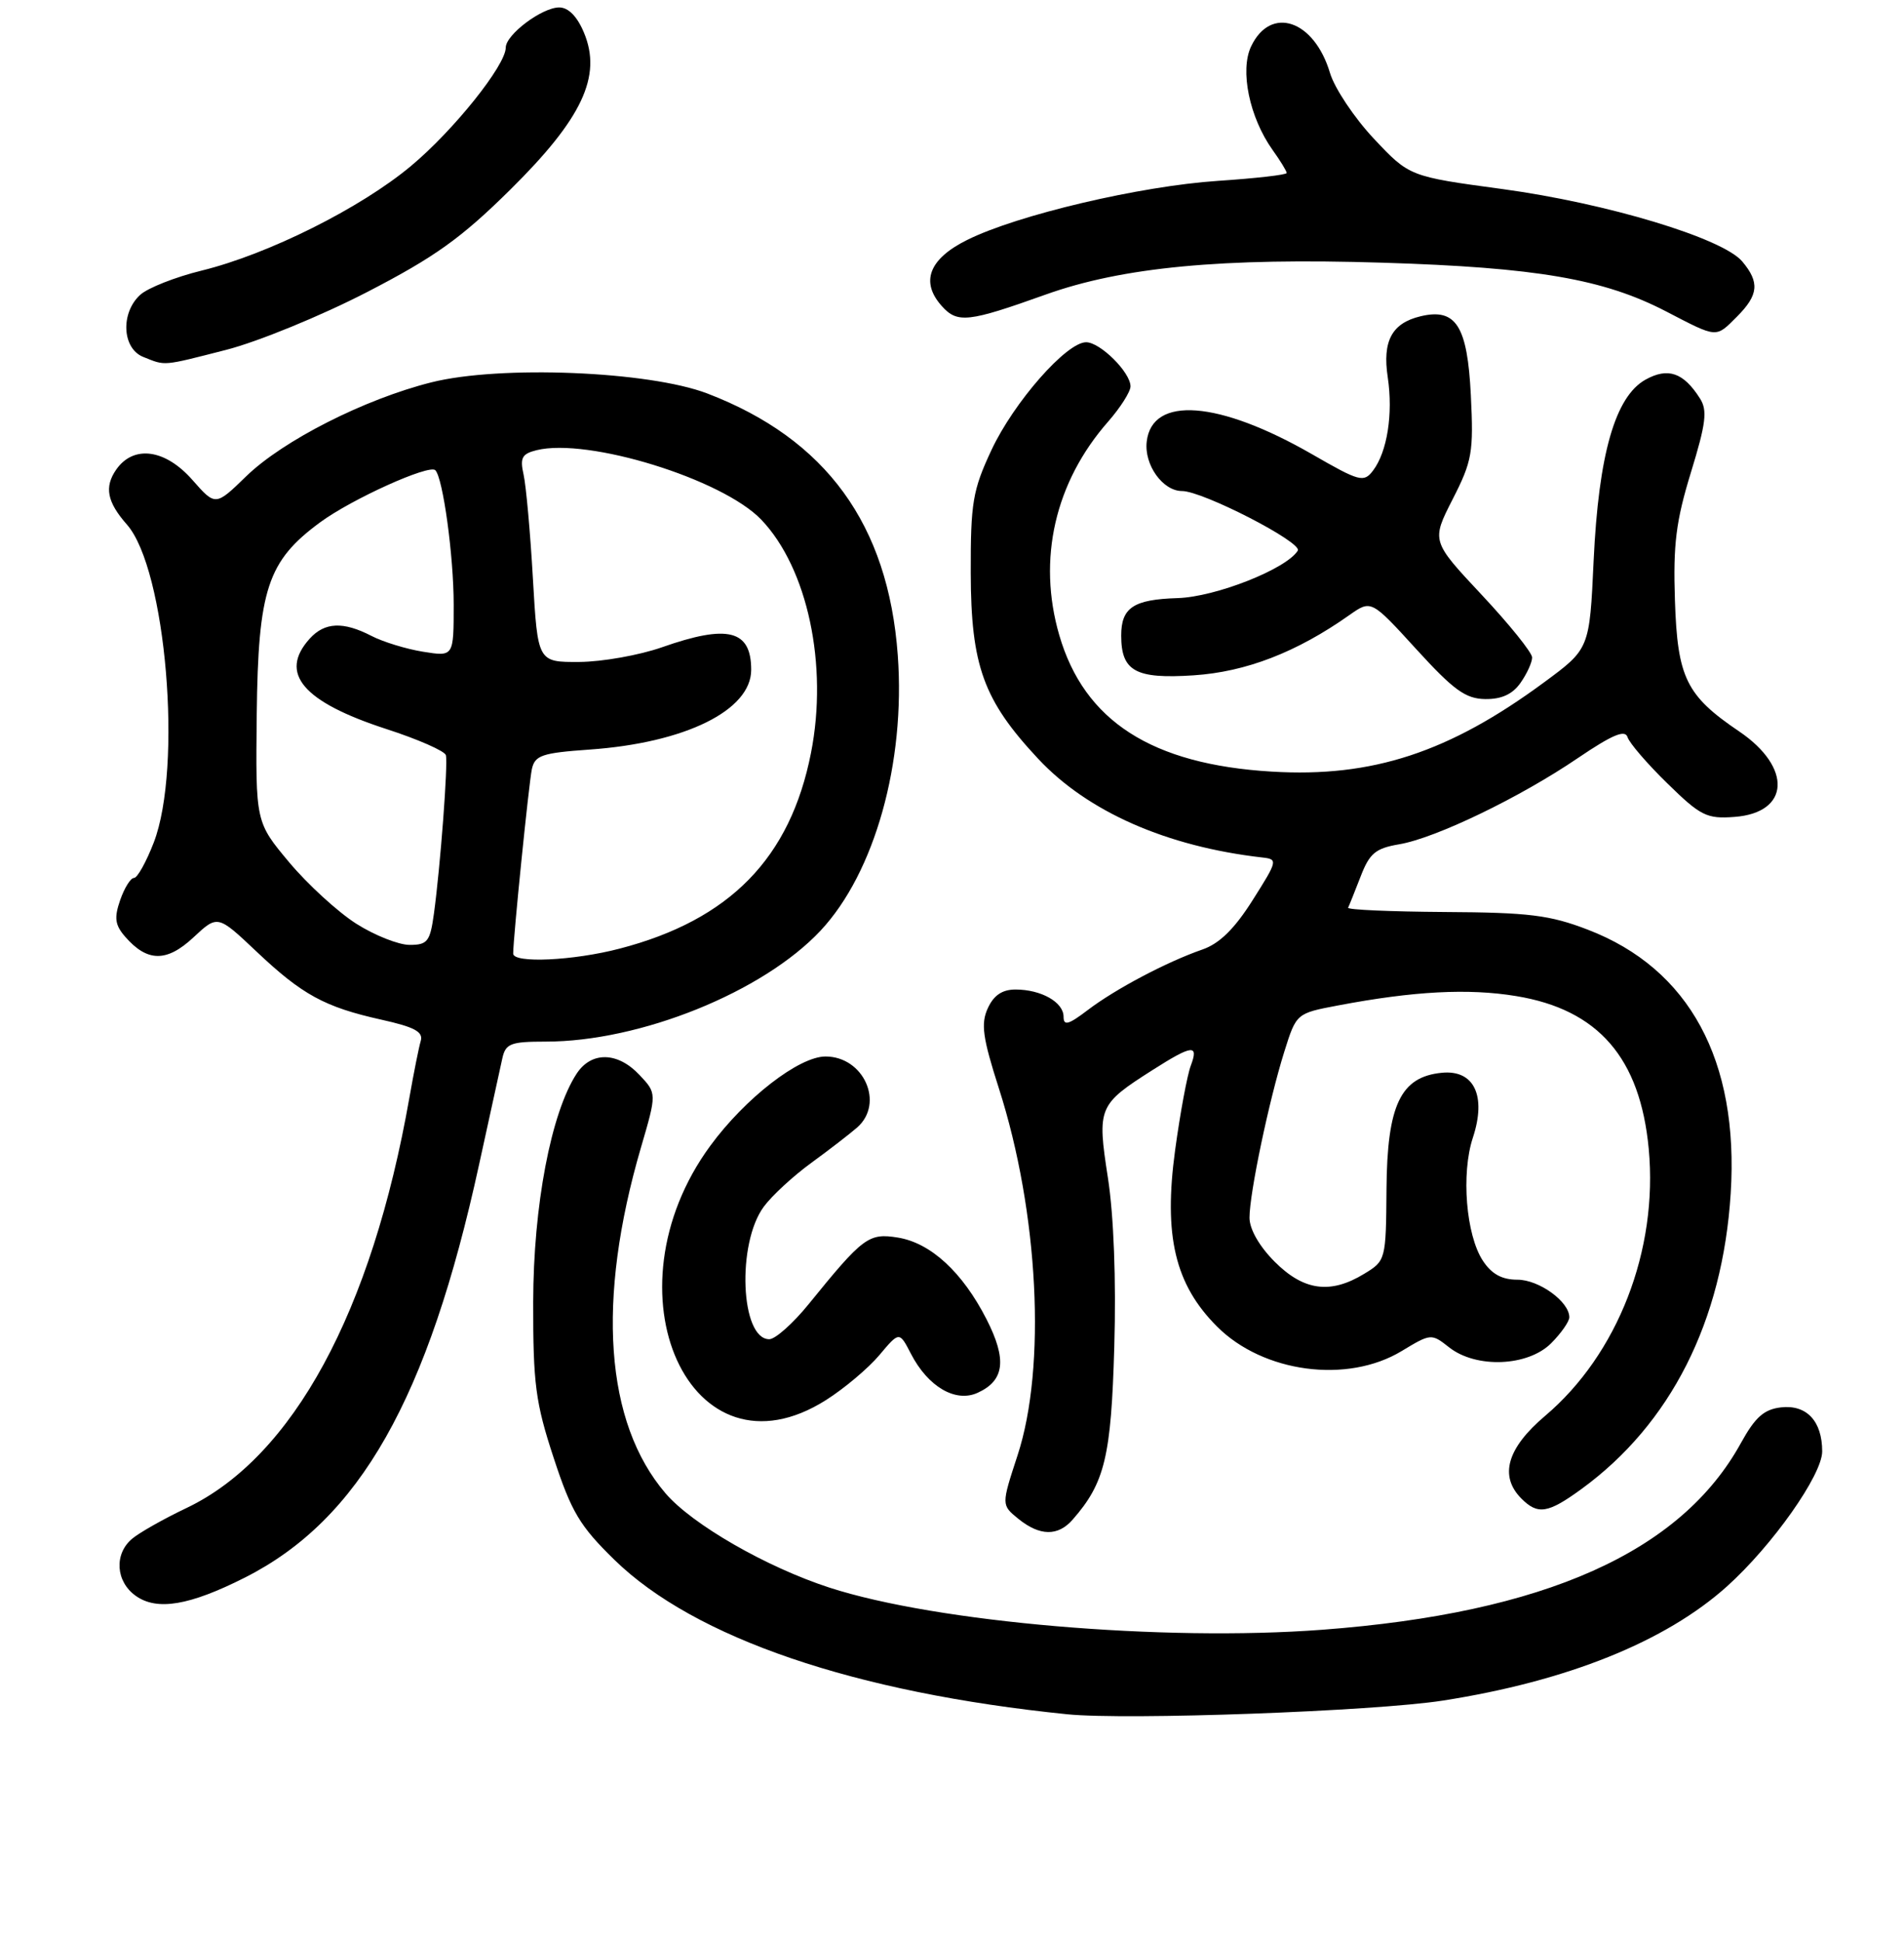 <?xml version="1.0" encoding="UTF-8" standalone="no"?>
<!DOCTYPE svg PUBLIC "-//W3C//DTD SVG 1.1//EN" "http://www.w3.org/Graphics/SVG/1.1/DTD/svg11.dtd" >
<svg xmlns="http://www.w3.org/2000/svg" xmlns:xlink="http://www.w3.org/1999/xlink" version="1.1" viewBox="0 0 256 261">
 <g >
 <path fill="currentColor"
d=" M 194.00 228.57 C 210.72 225.96 223.93 220.65 232.20 213.22 C 238.30 207.74 245.00 198.24 245.00 195.08 C 245.00 191.01 242.91 188.77 239.46 189.16 C 237.17 189.43 235.99 190.48 234.08 193.94 C 226.00 208.63 207.68 216.80 177.78 219.05 C 156.38 220.66 125.95 218.06 111.53 213.39 C 103.04 210.63 93.07 204.90 89.48 200.71 C 81.34 191.20 80.17 174.78 86.18 154.23 C 88.31 146.95 88.31 146.95 85.98 144.48 C 83.05 141.36 79.51 141.29 77.53 144.31 C 74.09 149.57 71.71 162.05 71.69 175.00 C 71.67 185.99 72.00 188.52 74.44 195.94 C 76.83 203.22 77.95 205.10 82.61 209.65 C 93.39 220.17 114.92 227.51 143.50 230.41 C 151.52 231.22 184.75 230.01 194.00 228.57 Z  M 32.94 212.03 C 48.34 204.25 57.55 188.01 64.42 156.50 C 65.86 149.90 67.26 143.49 67.54 142.25 C 67.98 140.26 68.66 140.00 73.36 140.00 C 86.11 140.00 102.60 133.34 110.34 125.07 C 117.61 117.29 121.76 102.50 120.71 88.08 C 119.43 70.49 111.08 59.01 95.11 52.89 C 87.24 49.88 67.23 49.07 58.00 51.39 C 49.03 53.64 38.07 59.20 33.11 64.01 C 28.97 68.03 28.97 68.03 25.88 64.52 C 22.23 60.36 17.97 59.77 15.63 63.11 C 14.00 65.45 14.39 67.47 17.06 70.50 C 22.33 76.47 24.58 103.11 20.67 113.25 C 19.66 115.86 18.47 118.00 18.02 118.00 C 17.56 118.00 16.73 119.34 16.16 120.97 C 15.33 123.36 15.46 124.32 16.81 125.88 C 19.79 129.32 22.41 129.35 26.00 126.00 C 29.26 122.96 29.26 122.96 34.44 127.85 C 40.63 133.71 43.64 135.35 51.27 137.05 C 55.73 138.04 56.93 138.68 56.57 139.91 C 56.31 140.79 55.63 144.20 55.05 147.50 C 49.99 176.32 39.39 195.85 25.11 202.67 C 22.02 204.14 18.71 206.01 17.75 206.83 C 15.32 208.88 15.56 212.58 18.25 214.49 C 21.11 216.53 25.48 215.80 32.94 212.03 Z  M 144.22 204.25 C 148.55 199.31 149.40 195.80 149.82 181.00 C 150.08 172.07 149.75 163.35 148.96 158.29 C 147.50 148.85 147.66 148.47 154.95 143.83 C 160.32 140.41 161.21 140.31 160.10 143.25 C 159.63 144.49 158.68 149.59 158.00 154.58 C 156.43 166.11 157.98 172.65 163.64 178.30 C 169.84 184.51 181.16 186.01 188.46 181.59 C 192.39 179.22 192.45 179.21 194.85 181.10 C 198.48 183.95 205.42 183.67 208.55 180.55 C 209.90 179.20 211.00 177.62 211.00 177.05 C 211.00 174.95 206.93 172.00 204.02 172.00 C 201.93 172.00 200.55 171.24 199.37 169.44 C 197.11 165.99 196.44 157.74 198.03 152.92 C 199.89 147.28 198.20 143.75 193.84 144.19 C 188.31 144.74 186.51 148.52 186.42 159.79 C 186.35 169.35 186.32 169.45 183.42 171.21 C 178.88 173.98 175.29 173.49 171.40 169.60 C 169.32 167.52 168.00 165.21 168.00 163.67 C 168.00 160.39 170.61 147.95 172.68 141.35 C 174.30 136.20 174.30 136.20 179.90 135.14 C 190.08 133.21 197.42 132.82 203.85 133.88 C 214.90 135.69 220.53 142.19 221.68 154.43 C 222.95 168.04 217.51 182.04 207.75 190.30 C 202.62 194.64 201.54 198.40 204.57 201.43 C 206.77 203.63 208.13 203.41 212.60 200.16 C 224.63 191.41 231.62 177.59 232.70 160.39 C 233.83 142.53 227.14 130.20 213.50 124.96 C 208.38 122.99 205.57 122.64 194.25 122.58 C 186.96 122.53 181.12 122.28 181.26 122.00 C 181.40 121.72 182.15 119.84 182.94 117.81 C 184.14 114.69 184.94 114.02 188.12 113.48 C 193.03 112.65 204.38 107.18 212.18 101.87 C 216.79 98.75 218.50 98.03 218.83 99.08 C 219.07 99.86 221.48 102.66 224.19 105.30 C 228.65 109.67 229.48 110.08 233.20 109.80 C 240.66 109.25 241.00 103.16 233.84 98.31 C 226.71 93.49 225.54 91.10 225.20 80.68 C 224.95 73.18 225.34 70.04 227.35 63.50 C 229.38 56.89 229.59 55.16 228.57 53.56 C 226.35 50.06 224.26 49.35 221.24 51.03 C 217.16 53.31 214.94 61.07 214.27 75.36 C 213.72 87.21 213.72 87.21 207.61 91.71 C 194.82 101.14 184.51 104.52 171.00 103.71 C 154.86 102.75 145.78 96.92 142.42 85.36 C 139.46 75.18 141.83 64.81 149.01 56.65 C 150.65 54.77 152.00 52.65 152.00 51.93 C 152.00 50.05 147.93 46.00 146.03 46.00 C 143.39 46.00 136.31 54.06 133.30 60.50 C 130.78 65.89 130.50 67.57 130.52 77.00 C 130.55 89.50 132.23 94.12 139.59 101.99 C 146.25 109.11 156.86 113.78 169.70 115.25 C 171.84 115.49 171.80 115.65 168.42 120.99 C 165.99 124.84 163.96 126.83 161.67 127.62 C 156.88 129.28 149.97 132.93 146.25 135.76 C 143.66 137.73 143.00 137.92 143.00 136.65 C 143.00 134.70 139.99 133.00 136.54 133.00 C 134.75 133.00 133.61 133.77 132.81 135.52 C 131.86 137.60 132.12 139.47 134.30 146.27 C 139.65 162.94 140.71 183.75 136.81 195.62 C 134.63 202.28 134.63 202.28 136.92 204.14 C 139.80 206.47 142.25 206.51 144.22 204.25 Z  M 111.07 188.17 C 113.53 186.61 116.75 183.90 118.23 182.14 C 120.92 178.94 120.92 178.94 122.48 181.96 C 124.77 186.39 128.48 188.56 131.45 187.20 C 135.07 185.55 135.41 182.74 132.64 177.31 C 129.41 170.99 125.15 167.06 120.73 166.34 C 116.79 165.70 116.05 166.26 108.70 175.32 C 106.61 177.89 104.24 180.00 103.43 180.00 C 99.56 180.00 99.04 167.12 102.70 162.18 C 103.79 160.70 106.67 158.05 109.09 156.29 C 111.52 154.52 114.29 152.38 115.25 151.54 C 118.95 148.29 116.14 142.00 110.99 142.00 C 107.43 142.00 100.20 147.60 95.51 153.99 C 81.02 173.73 92.85 199.72 111.07 188.17 Z  M 204.44 91.78 C 205.30 90.56 206.00 89.02 206.00 88.37 C 206.00 87.72 202.95 83.93 199.22 79.95 C 192.45 72.72 192.45 72.72 195.31 67.11 C 197.94 61.97 198.14 60.80 197.76 53.11 C 197.30 43.79 195.76 41.37 191.00 42.51 C 187.14 43.43 185.85 45.84 186.59 50.72 C 187.32 55.64 186.52 60.73 184.61 63.25 C 183.36 64.89 182.81 64.74 176.39 61.04 C 163.86 53.84 154.89 53.16 154.18 59.36 C 153.82 62.48 156.34 66.00 158.93 66.00 C 161.72 66.00 175.17 72.92 174.49 74.01 C 172.98 76.47 163.43 80.24 158.33 80.39 C 152.40 80.57 150.75 81.67 150.75 85.42 C 150.75 90.22 152.68 91.28 160.47 90.77 C 167.52 90.31 174.35 87.67 181.43 82.67 C 184.36 80.61 184.36 80.61 190.43 87.26 C 195.45 92.76 197.05 93.92 199.69 93.96 C 201.89 93.99 203.37 93.31 204.44 91.78 Z  M 30.42 47.02 C 34.68 45.93 43.19 42.44 49.33 39.27 C 58.45 34.56 61.99 32.03 68.60 25.50 C 78.28 15.94 80.96 10.24 78.52 4.40 C 77.61 2.21 76.42 1.00 75.19 1.00 C 72.87 1.00 68.00 4.66 68.00 6.40 C 68.00 8.77 61.00 17.52 55.26 22.31 C 48.47 27.98 36.07 34.17 27.11 36.37 C 23.60 37.23 19.89 38.69 18.86 39.62 C 16.19 42.04 16.41 46.83 19.25 47.97 C 22.30 49.19 21.73 49.24 30.42 47.02 Z  M 233.55 42.55 C 236.45 39.64 236.61 37.95 234.25 35.14 C 231.61 32.01 216.07 27.32 202.00 25.41 C 189.50 23.72 189.50 23.72 184.72 18.64 C 182.10 15.85 179.44 11.87 178.82 9.80 C 176.69 2.67 170.85 0.71 168.22 6.23 C 166.68 9.45 167.99 15.78 171.10 20.15 C 172.15 21.61 173.00 23.01 173.00 23.25 C 173.00 23.50 168.84 23.97 163.75 24.31 C 153.28 25.01 136.81 28.88 130.04 32.25 C 124.89 34.80 123.71 37.91 126.65 41.16 C 128.74 43.48 130.20 43.31 140.60 39.59 C 150.93 35.90 164.30 34.63 185.95 35.31 C 206.60 35.95 215.61 37.50 224.00 41.85 C 230.98 45.47 230.65 45.45 233.55 42.55 Z  M 69.00 128.17 C 69.00 126.06 71.11 105.26 71.51 103.38 C 71.92 101.52 72.86 101.20 79.24 100.75 C 92.13 99.85 101.00 95.47 101.00 90.03 C 101.00 84.67 97.87 83.88 89.00 87.00 C 85.97 88.06 80.98 88.95 77.90 88.97 C 72.30 89.00 72.30 89.00 71.65 77.75 C 71.30 71.56 70.73 65.28 70.40 63.80 C 69.89 61.54 70.17 61.00 72.14 60.51 C 79.05 58.80 97.11 64.38 102.35 69.84 C 108.58 76.36 111.37 89.38 109.04 101.20 C 106.26 115.33 98.13 123.65 83.32 127.50 C 77.10 129.13 69.00 129.50 69.00 128.17 Z  M 47.91 124.16 C 45.44 122.59 41.38 118.88 38.89 115.91 C 34.36 110.50 34.36 110.50 34.52 96.00 C 34.71 79.21 35.97 75.40 43.05 70.20 C 47.27 67.09 57.71 62.37 58.53 63.20 C 59.56 64.23 61.00 74.74 61.00 81.26 C 61.00 88.26 61.00 88.26 56.90 87.60 C 54.64 87.24 51.51 86.28 49.94 85.47 C 46.15 83.51 43.66 83.62 41.65 85.83 C 37.44 90.48 40.70 94.33 51.93 97.98 C 56.20 99.36 59.81 100.95 59.95 101.50 C 60.25 102.65 59.21 116.44 58.35 122.75 C 57.83 126.55 57.49 127.00 55.08 127.00 C 53.60 127.00 50.37 125.72 47.91 124.16 Z "/>
</g>
</svg>